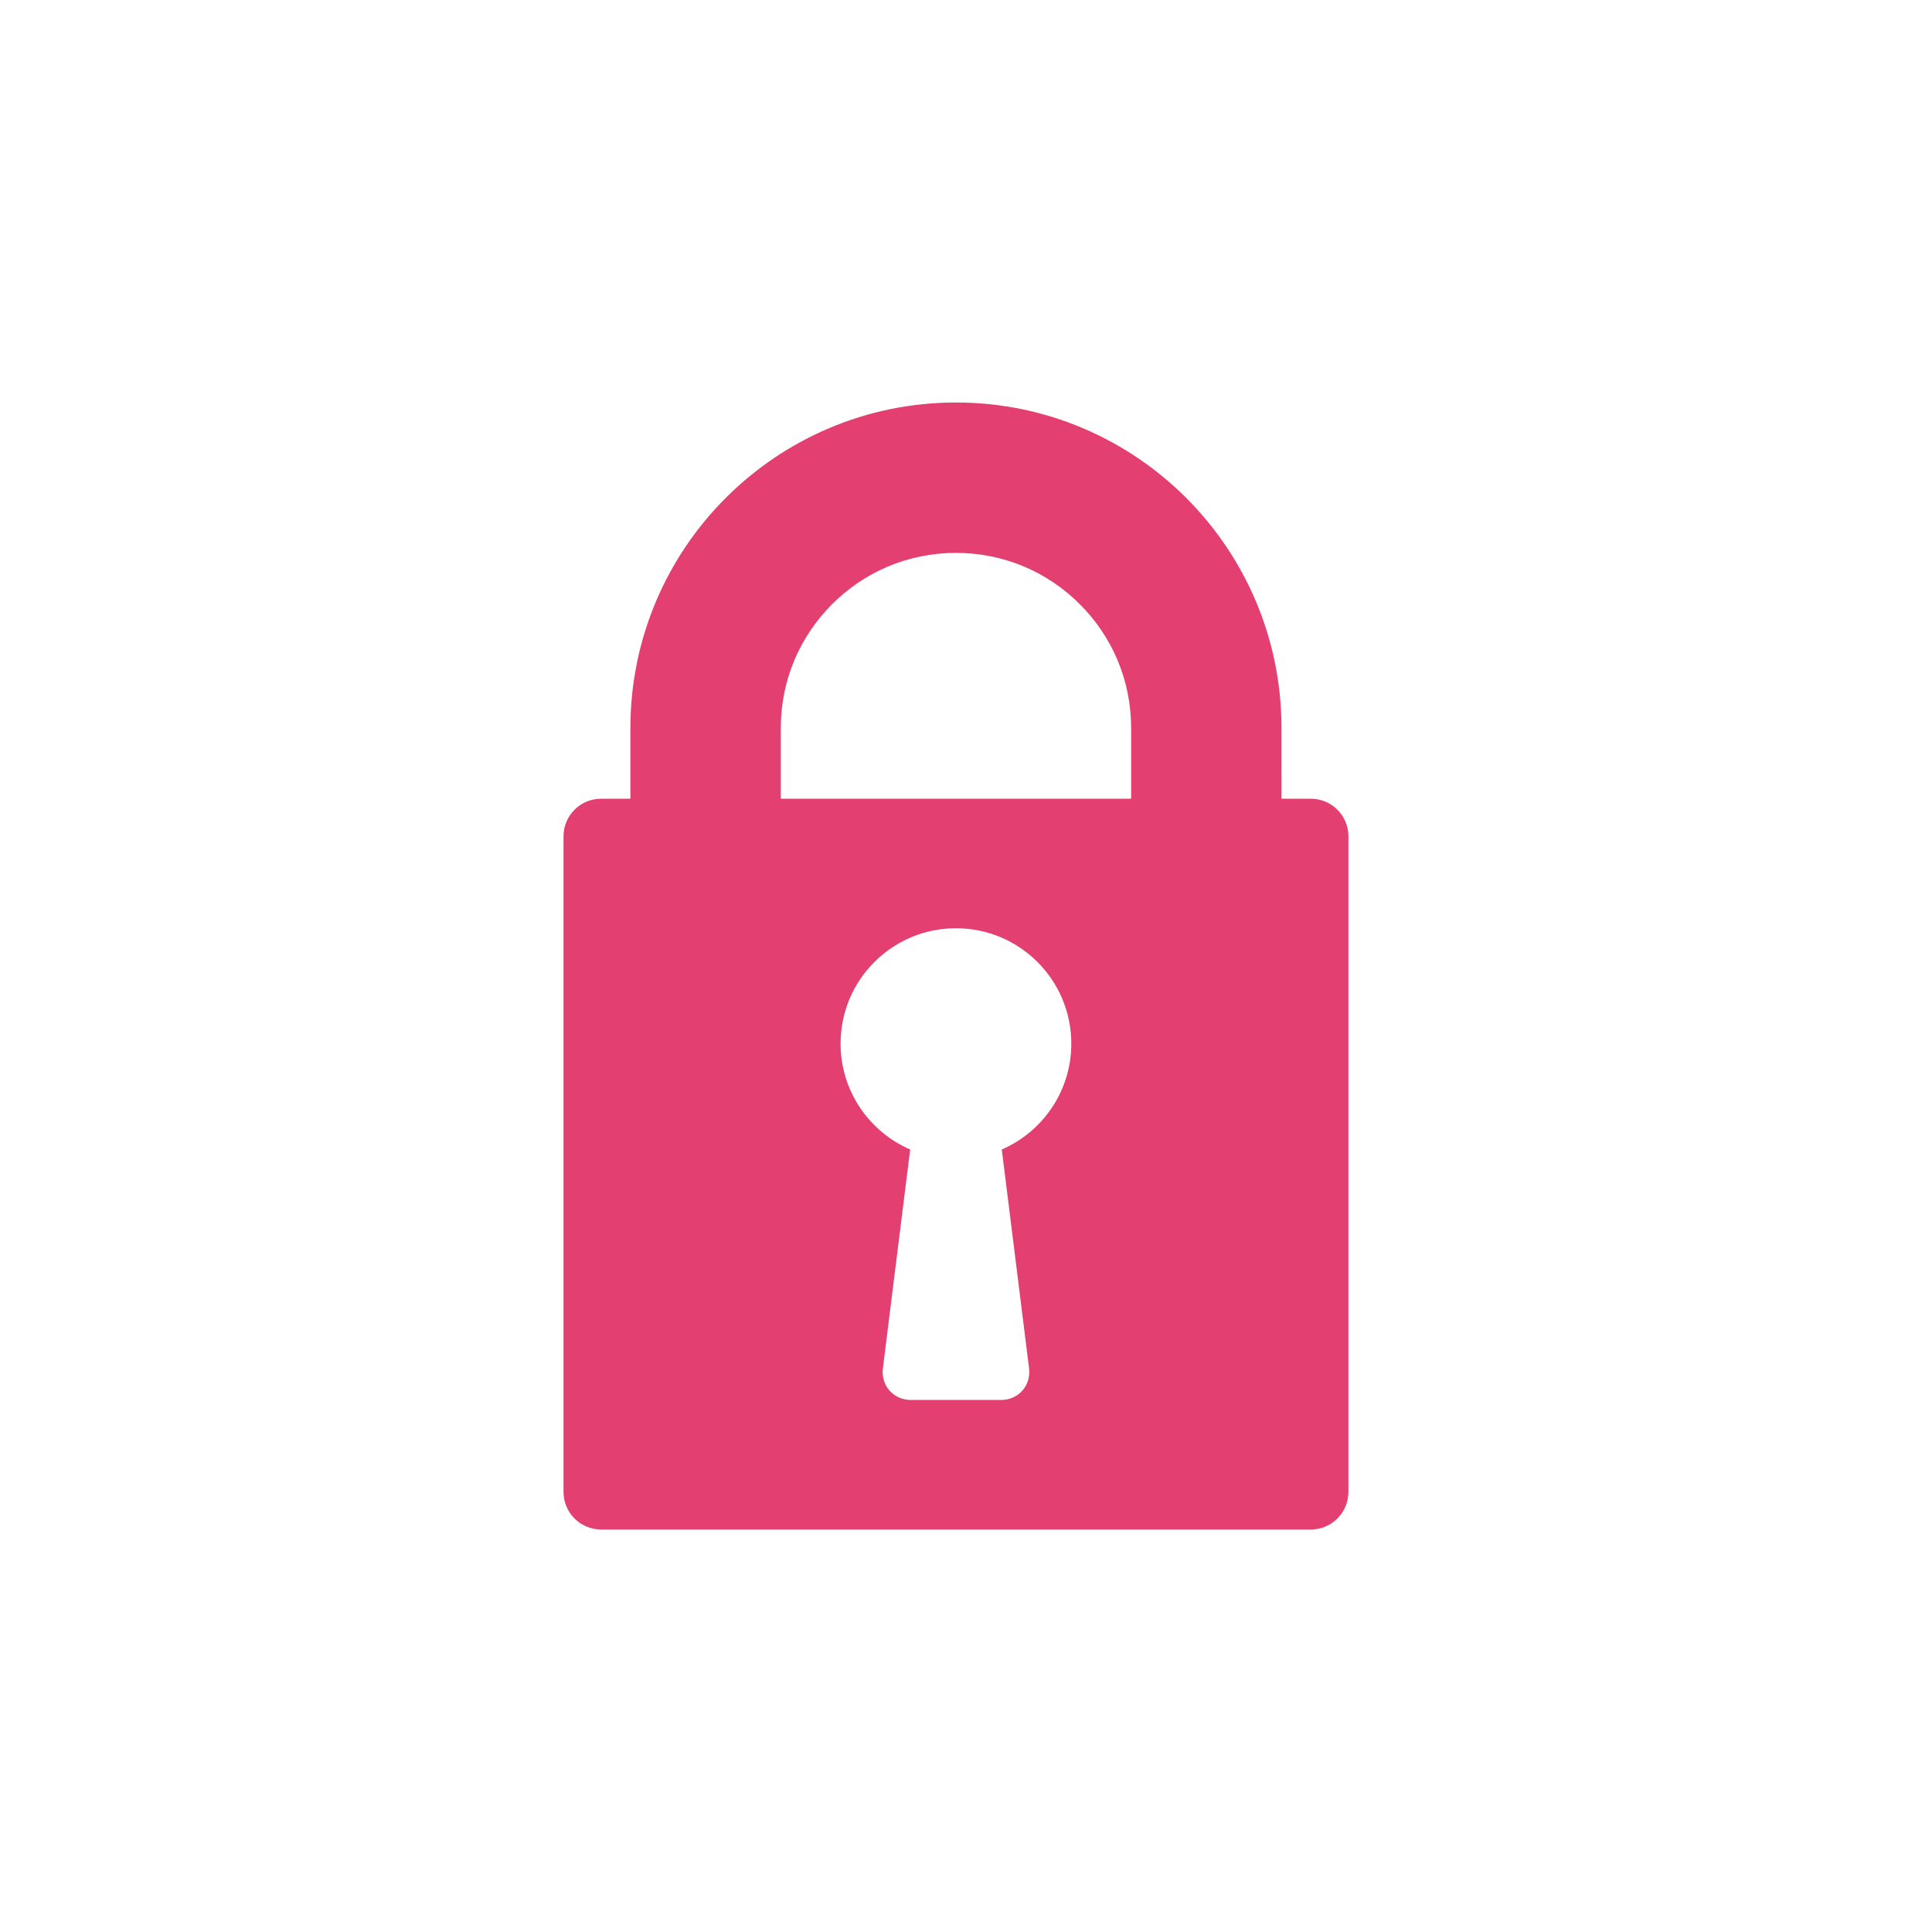 <svg width="48" height="48" viewBox="0 0 48 48" fill="none" xmlns="http://www.w3.org/2000/svg">
<path d="M32.567 19.844H31.839L31.838 18.088C31.838 13.621 28.218 10.001 23.751 10C19.283 10.001 15.664 13.621 15.662 18.088V19.844H14.934C14.418 19.844 14 20.262 14 20.778V37.066C14 37.582 14.418 38 14.934 38H32.567C33.083 38 33.501 37.582 33.501 37.066V20.778C33.501 20.262 33.083 19.844 32.567 19.844ZM19.399 18.088C19.399 16.88 19.883 15.804 20.673 15.011C21.466 14.22 22.543 13.737 23.751 13.736C24.958 13.737 26.035 14.22 26.828 15.011C27.619 15.804 28.102 16.88 28.103 18.088V19.844H19.399V18.088ZM24.889 28.559L25.566 33.99C25.62 34.425 25.305 34.782 24.866 34.782H22.635C22.196 34.782 21.881 34.425 21.936 33.99L22.613 28.559C21.596 28.118 20.884 27.106 20.884 25.928C20.884 24.345 22.168 23.062 23.75 23.062C25.333 23.062 26.616 24.345 26.616 25.928C26.617 27.107 25.905 28.118 24.889 28.559Z" fill="#E43F71"/>
</svg>
